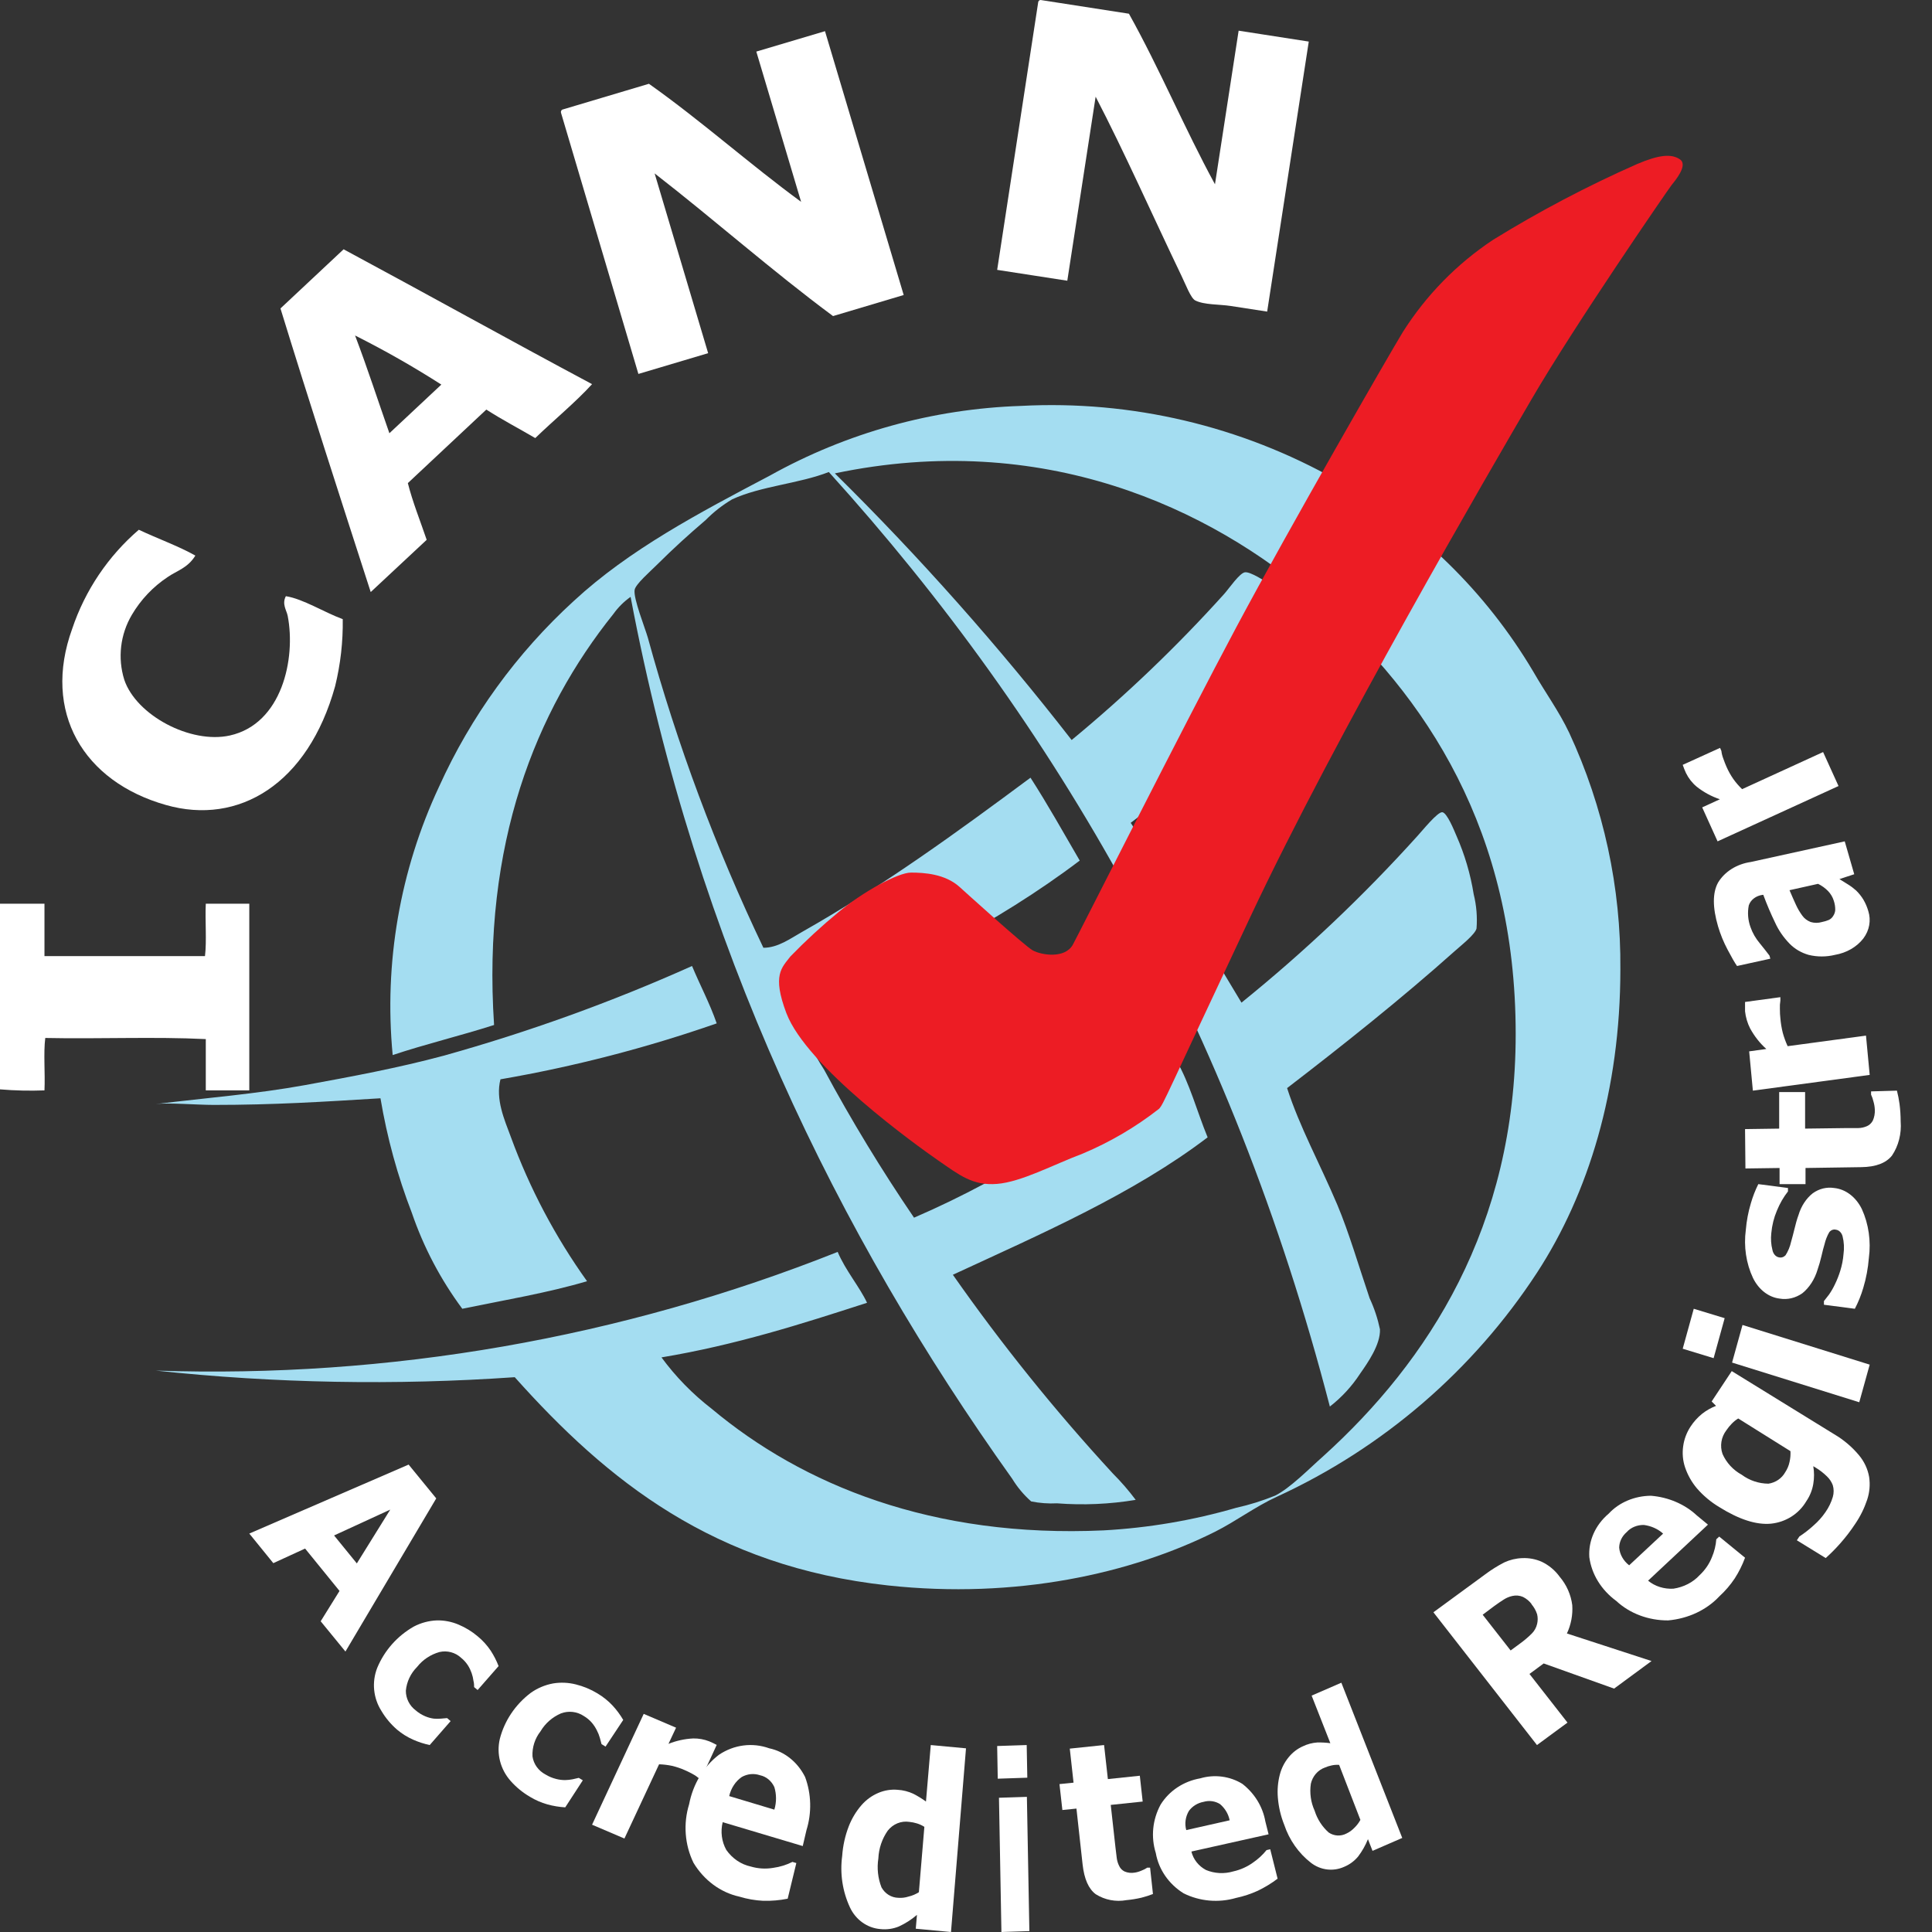 <?xml version="1.0" encoding="UTF-8"?>
<svg width="60px" height="60px" viewBox="0 0 60 60" version="1.1" xmlns="http://www.w3.org/2000/svg" xmlns:xlink="http://www.w3.org/1999/xlink">
    <rect x="0" y="0" width="60" height="60" fill="#333333" stroke="none"/>
    <!-- Generator: Sketch 61.2 (89653) - https://sketch.com -->
    <title>icann-seeklogo.com</title>
    <desc>Created with Sketch.</desc>
    <g id="Page-1" stroke="none" stroke-width="1" fill="none" fill-rule="evenodd">
        <g id="Footer_Op1" transform="translate(-172, -570)">
            <g id="icann-seeklogo.com" transform="translate(172, 570)">
                <path d="M15.986,42.77 C12.271,43.028 8.541,42.96 4.839,42.565 C12.078,42.81 19.29,41.555 26.015,38.879 C26.253,39.448 26.7,39.972 26.927,40.459 C24.892,41.118 22.853,41.77 20.543,42.155 C20.985,42.757 21.51,43.294 22.102,43.751 C24.919,46.11 28.953,47.772 34.278,47.527 C35.672,47.45 37.054,47.215 38.394,46.825 C38.806,46.734 39.21,46.607 39.6,46.448 C40.076,46.211 40.669,45.599 41.1,45.219 C44.35,42.278 47.071,38.097 47.071,32.111 C47.071,25.828 44.302,21.621 40.896,18.653 C37.571,15.754 32.367,13.35 25.927,14.701 C28.558,17.298 31.014,20.065 33.281,22.982 C34.97,21.588 36.553,20.072 38.018,18.446 C38.175,18.27 38.496,17.794 38.664,17.773 C38.833,17.751 39.269,18.039 39.466,18.153 C40.138,18.649 40.734,19.24 41.233,19.908 C39.391,21.991 37.341,23.882 35.115,25.554 C36.32,27.359 37.429,29.277 38.555,31.138 C40.512,29.557 42.341,27.825 44.024,25.958 C44.176,25.793 44.644,25.211 44.791,25.224 C44.938,25.237 45.16,25.79 45.232,25.958 C45.487,26.537 45.667,27.147 45.767,27.772 C45.853,28.119 45.883,28.478 45.855,28.835 C45.81,29.019 45.393,29.346 45.179,29.537 C43.532,31.008 41.704,32.462 39.972,33.792 C40.365,35.007 40.977,36.108 41.533,37.419 C41.894,38.276 42.201,39.334 42.535,40.318 C42.679,40.626 42.786,40.95 42.856,41.283 C42.875,41.754 42.476,42.323 42.241,42.658 C41.987,43.049 41.669,43.395 41.3,43.682 C38.239,31.891 32.805,22.466 25.74,14.659 C24.81,15.023 23.639,15.092 22.738,15.507 C22.437,15.685 22.16,15.902 21.915,16.151 C21.359,16.627 20.944,17.002 20.386,17.555 C20.19,17.751 19.739,18.142 19.709,18.318 C19.664,18.584 20.035,19.504 20.121,19.81 C21.028,23.117 22.229,26.338 23.708,29.434 C24.165,29.434 24.548,29.144 24.914,28.939 C27.419,27.522 29.725,25.844 32.003,24.152 C32.538,24.982 33.029,25.862 33.532,26.726 C30.955,28.678 27.943,30.183 24.77,31.553 C24.979,32.138 25.256,32.698 25.593,33.22 C26.443,34.799 27.376,36.333 28.386,37.816 C31.41,36.515 34.075,34.696 36.531,32.928 C36.946,33.638 37.175,34.523 37.504,35.321 C35.2,37.074 32.367,38.305 29.592,39.589 C31.109,41.754 32.769,43.816 34.561,45.761 C34.817,46.017 35.054,46.291 35.27,46.58 C34.462,46.714 33.642,46.75 32.826,46.687 C32.558,46.701 32.288,46.681 32.024,46.628 C31.794,46.425 31.596,46.188 31.436,45.926 C26.015,38.329 21.629,29.372 19.584,18.536 C19.376,18.682 19.196,18.862 19.049,19.068 C16.643,22.067 14.97,26.2 15.344,31.832 C14.315,32.162 13.206,32.428 12.195,32.766 C11.922,29.909 12.419,27.031 13.636,24.429 C14.624,22.245 16.047,20.284 17.819,18.664 C19.544,17.068 21.701,15.933 23.909,14.77 C26.296,13.439 28.969,12.697 31.704,12.606 C35.133,12.424 38.543,13.227 41.527,14.917 C44.047,16.329 46.148,18.378 47.617,20.857 C47.991,21.509 48.419,22.094 48.734,22.759 C49.802,25.06 50.344,27.567 50.322,30.101 C50.322,33.851 49.333,37.068 47.734,39.523 C45.752,42.557 42.948,44.971 39.645,46.487 C38.988,46.788 38.381,47.245 37.734,47.57 C35.125,48.873 31.557,49.668 27.576,49.237 C22.171,48.649 18.862,45.99 15.986,42.77 Z" id="Path" fill="#A4DDF1"></path>
                <path d="M22.258,31.782 C20.071,32.544 17.825,33.125 15.542,33.519 C15.383,34.142 15.665,34.771 15.867,35.315 C16.449,36.905 17.244,38.41 18.231,39.789 C17.017,40.15 15.665,40.375 14.357,40.645 C13.685,39.739 13.156,38.736 12.791,37.669 C12.346,36.518 12.02,35.325 11.816,34.108 C10.034,34.217 8.511,34.314 6.641,34.314 C6.12,34.314 5.207,34.239 4.839,34.287 C6.429,34.094 7.958,33.974 9.478,33.698 C10.94,33.431 12.374,33.163 13.777,32.786 C16.415,32.05 18.994,31.119 21.492,30 C21.74,30.597 22.04,31.153 22.258,31.782 Z" id="Path" fill="#A4DDF1"></path>
                <path d="M26.042,28.326 C26.777,27.711 27.882,27.099 28.291,27.099 C28.701,27.099 29.355,27.139 29.805,27.549 C29.805,27.549 31.809,29.369 32.073,29.515 C32.337,29.661 33.076,29.785 33.321,29.332 C33.566,28.879 36.734,22.59 38.391,19.486 C40.048,16.382 43.175,10.95 43.563,10.317 C44.285,9.174 45.24,8.197 46.365,7.45 C47.803,6.562 49.3,5.775 50.845,5.093 C51.519,4.807 51.909,4.767 52.173,4.95 C52.437,5.133 52.009,5.624 51.904,5.759 C51.799,5.894 48.919,10.074 47.569,12.39 C46.22,14.707 41.497,22.808 38.838,28.458 C36.179,34.108 36.144,34.272 35.996,34.434 C35.271,35.001 34.474,35.469 33.625,35.826 C32.704,36.173 31.723,36.705 30.966,36.767 C30.209,36.829 29.8,36.497 29.126,36.031 C28.453,35.564 25.053,33.126 24.422,31.465 C23.973,30.278 24.28,30.052 24.546,29.704 C25.019,29.217 25.518,28.757 26.042,28.326 Z" id="Path" fill="#ED1C24"></path>
                <path d="M4.311,16.452 C4.884,16.723 5.555,16.964 6.067,17.254 C5.835,17.638 5.488,17.726 5.208,17.92 C4.752,18.222 4.372,18.624 4.095,19.094 C3.735,19.703 3.649,20.434 3.859,21.109 C4.229,22.211 5.915,23.111 7.136,22.842 C8.758,22.483 9.192,20.455 8.935,19.128 C8.902,18.956 8.747,18.759 8.878,18.515 C9.416,18.6 10.063,19.015 10.644,19.228 C10.655,19.929 10.575,20.628 10.408,21.309 C9.565,24.349 7.411,25.644 5.154,25 C2.589,24.275 1.304,22.114 2.242,19.528 C2.642,18.336 3.357,17.273 4.311,16.452 L4.311,16.452 Z" id="Path" fill="#FFFFFF"></path>
                <path d="M0,33.831 L0,28.065 L1.381,28.065 L1.381,29.692 L6.366,29.692 C6.423,29.218 6.366,28.597 6.391,28.065 L7.742,28.065 L7.742,33.863 L6.391,33.863 L6.391,32.27 C4.784,32.191 3.061,32.27 1.406,32.235 C1.346,32.709 1.406,33.33 1.381,33.863 C0.921,33.88 0.46,33.87 0,33.831 Z" id="Path" fill="#FFFFFF"></path>
                <path d="M8.71,9.579 L10.671,7.742 C13.243,9.124 15.813,10.556 18.387,11.93 C17.88,12.488 17.2,13.046 16.623,13.605 C16.119,13.309 15.61,13.046 15.103,12.72 L12.666,15.003 C12.814,15.59 13.051,16.176 13.251,16.765 L11.513,18.387 C10.565,15.45 9.616,12.524 8.71,9.579 Z M12.087,13.46 L13.706,11.944 C12.837,11.387 11.943,10.879 11.027,10.419 C11.412,11.433 11.739,12.446 12.095,13.46 L12.087,13.46 Z" id="Shape" fill="#FFFFFF"></path>
                <path d="M17.46,3.405 L20.153,2.602 C21.774,3.748 23.275,5.094 24.879,6.268 L23.488,1.602 L25.621,0.968 L28.065,9.162 L25.871,9.816 C23.981,8.417 22.2,6.836 20.33,5.385 L21.992,10.968 L19.826,11.613 L17.424,3.507 C17.411,3.469 17.426,3.426 17.46,3.405 Z" id="Path" fill="#FFFFFF"></path>
                <path d="M32.317,0 L35.06,0.426 C36.02,2.146 36.791,3.998 37.732,5.723 L38.467,0.953 L40.645,1.291 L39.353,9.677 L38.218,9.502 C37.88,9.449 37.395,9.471 37.12,9.331 C36.98,9.263 36.81,8.806 36.69,8.562 C35.815,6.74 34.907,4.696 34.026,3.003 L33.146,8.718 L30.968,8.381 L32.241,0.077 C32.242,0.035 32.275,0.001 32.317,0 Z" id="Path" fill="#FFFFFF"></path>
                <path d="M10.728,51.29 L9.959,50.35 L10.544,49.408 L9.475,48.092 L8.488,48.545 L7.742,47.626 L12.69,45.484 L13.548,46.534 L10.728,51.29 Z M11.082,48.553 L12.12,46.882 L10.375,47.685 L11.082,48.553 Z" id="Shape" fill="#FFFFFF" fill-rule="nonzero"></path>
                <path d="M12.334,53.718 C12.141,53.551 11.976,53.355 11.847,53.137 C11.591,52.736 11.542,52.239 11.715,51.797 C11.938,51.259 12.336,50.809 12.848,50.516 C13.069,50.4 13.313,50.333 13.564,50.323 C13.795,50.318 14.024,50.362 14.237,50.452 C14.455,50.543 14.658,50.667 14.838,50.82 C14.993,50.948 15.129,51.098 15.24,51.264 C15.338,51.415 15.42,51.575 15.484,51.742 L14.833,52.485 L14.724,52.394 C14.724,52.339 14.724,52.275 14.704,52.201 C14.694,52.12 14.675,52.04 14.648,51.962 C14.619,51.879 14.581,51.798 14.534,51.723 C14.476,51.633 14.404,51.552 14.319,51.484 C14.141,51.318 13.889,51.25 13.649,51.305 C13.374,51.382 13.13,51.543 12.955,51.766 C12.754,51.966 12.63,52.228 12.604,52.507 C12.603,52.745 12.716,52.971 12.909,53.116 C12.996,53.192 13.096,53.254 13.204,53.3 C13.29,53.337 13.381,53.362 13.474,53.374 C13.546,53.38 13.619,53.38 13.691,53.374 L13.886,53.357 L13.995,53.45 L13.345,54.194 C13.167,54.156 12.994,54.1 12.828,54.026 C12.649,53.947 12.483,53.843 12.334,53.718 L12.334,53.718 Z" id="Path" fill="#FFFFFF" fill-rule="nonzero"></path>
                <path d="M16.459,55.802 C16.233,55.67 16.031,55.504 15.86,55.311 C15.539,54.95 15.414,54.467 15.522,54.005 C15.666,53.44 16.004,52.936 16.482,52.574 C16.688,52.427 16.927,52.326 17.18,52.28 C17.415,52.242 17.655,52.253 17.884,52.311 C18.12,52.37 18.345,52.463 18.551,52.588 C18.728,52.693 18.888,52.821 19.027,52.97 C19.152,53.106 19.262,53.255 19.355,53.414 L18.806,54.242 L18.681,54.165 C18.668,54.113 18.651,54.048 18.631,53.977 C18.608,53.894 18.576,53.814 18.536,53.738 C18.494,53.653 18.442,53.573 18.38,53.5 C18.309,53.418 18.225,53.348 18.13,53.292 C17.923,53.153 17.656,53.122 17.421,53.211 C17.153,53.327 16.931,53.522 16.787,53.767 C16.611,53.991 16.523,54.267 16.537,54.547 C16.571,54.784 16.72,54.992 16.94,55.108 C17.041,55.17 17.152,55.217 17.268,55.246 C17.362,55.271 17.459,55.283 17.556,55.282 C17.631,55.28 17.706,55.272 17.779,55.258 L17.975,55.213 L18.1,55.289 L17.554,56.129 C17.367,56.118 17.182,56.087 17.003,56.038 C16.811,55.984 16.628,55.905 16.459,55.802 L16.459,55.802 Z" id="Path" fill="#FFFFFF" fill-rule="nonzero"></path>
                <path d="M21.77,55.247 L21.681,55.209 C21.624,55.159 21.56,55.117 21.492,55.083 C21.401,55.035 21.324,54.997 21.261,54.971 C21.135,54.915 21.004,54.872 20.87,54.84 C20.738,54.812 20.603,54.796 20.468,54.792 L19.392,57.097 L18.387,56.668 L19.991,53.226 L20.996,53.655 L20.76,54.157 C21.004,54.059 21.264,54.002 21.528,53.989 C21.699,53.986 21.869,54.017 22.027,54.079 L22.145,54.132 L22.258,54.19 L21.77,55.247 Z" id="Path" fill="#FFFFFF" fill-rule="nonzero"></path>
                <path d="M24.93,57.331 L22.444,56.589 C22.371,56.882 22.412,57.195 22.557,57.453 C22.745,57.719 23.013,57.901 23.313,57.966 C23.543,58.034 23.783,58.048 24.018,58.007 C24.223,57.979 24.422,57.917 24.61,57.823 L24.731,57.859 L24.462,58.966 C24.211,59.016 23.956,59.038 23.701,59.031 C23.45,59.019 23.201,58.975 22.958,58.901 C22.378,58.773 21.867,58.396 21.538,57.853 C21.265,57.294 21.215,56.635 21.401,56.034 C21.52,55.41 21.851,54.86 22.326,54.497 C22.795,54.182 23.366,54.108 23.889,54.295 C24.362,54.394 24.771,54.721 25.003,55.186 C25.198,55.712 25.213,56.298 25.046,56.835 L24.93,57.331 Z M24.048,56.2 C24.117,55.973 24.117,55.727 24.048,55.5 C23.96,55.308 23.796,55.172 23.604,55.132 C23.416,55.068 23.212,55.087 23.036,55.186 C22.842,55.32 22.702,55.533 22.646,55.779 L24.048,56.2 Z" id="Shape" fill="#FFFFFF" fill-rule="nonzero"></path>
                <path d="M29.534,60 L28.44,59.898 L28.477,59.468 C28.306,59.615 28.116,59.737 27.914,59.829 C27.731,59.904 27.533,59.931 27.338,59.909 C26.933,59.876 26.575,59.62 26.396,59.236 C26.165,58.74 26.081,58.183 26.155,57.636 C26.177,57.32 26.246,57.01 26.359,56.717 C26.453,56.476 26.587,56.253 26.754,56.061 C26.9,55.894 27.079,55.764 27.278,55.68 C27.468,55.599 27.673,55.566 27.877,55.584 C28.048,55.594 28.216,55.637 28.372,55.711 C28.505,55.78 28.634,55.859 28.757,55.948 L28.906,54.194 L30,54.296 L29.534,60 Z M28.537,58.761 L28.707,56.734 C28.633,56.687 28.554,56.651 28.471,56.626 C28.396,56.603 28.319,56.588 28.241,56.58 C27.986,56.541 27.731,56.646 27.568,56.855 C27.393,57.106 27.292,57.405 27.278,57.716 C27.231,58.019 27.264,58.329 27.375,58.613 C27.483,58.81 27.682,58.934 27.898,58.938 C28.006,58.946 28.114,58.933 28.217,58.899 C28.33,58.873 28.438,58.827 28.537,58.764 L28.537,58.761 Z" id="Shape" fill="#FFFFFF" fill-rule="nonzero"></path>
                <path d="M31.904,55.208 L30.986,55.239 L30.968,54.224 L31.885,54.194 L31.904,55.208 Z M31.968,59.972 L31.1,60 L31.024,55.831 L31.891,55.803 L31.968,59.972 Z" id="Shape" fill="#FFFFFF" fill-rule="nonzero"></path>
                <path d="M35.806,58.82 C35.691,58.865 35.572,58.903 35.451,58.934 C35.297,58.97 35.141,58.996 34.984,59.01 C34.653,59.071 34.312,59.005 34.03,58.827 C33.807,58.662 33.671,58.353 33.621,57.901 L33.43,56.167 L32.993,56.212 L32.903,55.407 L33.34,55.362 L33.223,54.305 L34.288,54.194 L34.406,55.251 L35.398,55.147 L35.487,55.949 L34.495,56.053 L34.641,57.366 C34.655,57.496 34.668,57.609 34.682,57.705 C34.693,57.791 34.719,57.875 34.759,57.953 C34.793,58.026 34.851,58.085 34.925,58.121 C35.023,58.162 35.131,58.174 35.237,58.156 C35.31,58.145 35.381,58.124 35.449,58.094 C35.512,58.071 35.572,58.04 35.628,58.002 L35.717,58.002 L35.806,58.82 Z" id="Path" fill="#FFFFFF" fill-rule="nonzero"></path>
                <path d="M39.397,56.966 L37,57.501 C37.059,57.744 37.223,57.952 37.452,58.074 C37.72,58.186 38.022,58.201 38.301,58.118 C38.522,58.069 38.73,57.976 38.911,57.846 C39.071,57.737 39.213,57.606 39.333,57.457 L39.448,57.43 L39.677,58.344 C39.487,58.488 39.282,58.613 39.065,58.718 C38.849,58.817 38.621,58.892 38.386,58.942 C37.845,59.1 37.259,59.049 36.758,58.799 C36.298,58.513 35.985,58.06 35.894,57.547 C35.738,57.047 35.792,56.509 36.043,56.045 C36.308,55.616 36.758,55.318 37.275,55.228 C37.716,55.098 38.195,55.16 38.582,55.399 C38.962,55.694 39.216,56.109 39.297,56.568 L39.397,56.966 Z M38.188,56.531 C38.15,56.338 38.046,56.162 37.892,56.03 C37.742,55.933 37.552,55.907 37.378,55.958 C37.193,55.992 37.03,56.093 36.923,56.239 C36.815,56.42 36.785,56.634 36.84,56.835 L38.188,56.531 Z" id="Shape" fill="#FFFFFF" fill-rule="nonzero"></path>
                <path d="M43.548,57.079 L42.625,57.48 L42.483,57.117 C42.405,57.311 42.301,57.493 42.176,57.658 C42.058,57.799 41.909,57.908 41.743,57.976 C41.403,58.129 41.011,58.081 40.713,57.851 C40.33,57.553 40.041,57.143 39.883,56.671 C39.775,56.402 39.708,56.117 39.685,55.827 C39.665,55.588 39.685,55.347 39.745,55.116 C39.796,54.916 39.89,54.731 40.018,54.575 C40.139,54.426 40.291,54.308 40.463,54.232 C40.604,54.164 40.756,54.125 40.91,54.114 C41.045,54.111 41.18,54.119 41.315,54.136 L40.734,52.659 L41.657,52.258 L43.548,57.079 Z M42.25,56.523 L41.588,54.81 C41.508,54.804 41.428,54.81 41.35,54.828 C41.28,54.843 41.212,54.864 41.146,54.893 C40.928,54.97 40.764,55.159 40.71,55.394 C40.667,55.679 40.708,55.972 40.827,56.233 C40.91,56.497 41.062,56.732 41.265,56.911 C41.432,57.024 41.644,57.034 41.821,56.939 C41.91,56.897 41.99,56.838 42.059,56.766 C42.135,56.694 42.199,56.609 42.25,56.516 L42.25,56.523 Z" id="Shape" fill="#FFFFFF" fill-rule="nonzero"></path>
                <path d="M51.29,51.585 L50.127,52.441 L47.941,51.66 L47.499,51.986 L48.68,53.497 L47.732,54.194 L44.516,50.071 L46.124,48.893 C46.311,48.753 46.51,48.628 46.719,48.521 C46.892,48.441 47.079,48.396 47.271,48.389 C47.481,48.379 47.691,48.418 47.882,48.503 C48.104,48.61 48.294,48.769 48.436,48.966 C48.651,49.218 48.787,49.525 48.828,49.85 C48.848,50.152 48.791,50.454 48.662,50.729 L51.29,51.585 Z M47.568,49.819 C47.498,49.725 47.406,49.649 47.3,49.595 C47.196,49.549 47.079,49.538 46.968,49.564 C46.872,49.585 46.782,49.623 46.7,49.676 C46.609,49.733 46.506,49.803 46.392,49.887 L46.046,50.147 L46.914,51.257 L47.207,51.041 C47.335,50.949 47.456,50.846 47.568,50.735 C47.653,50.651 47.712,50.545 47.737,50.43 C47.76,50.333 47.76,50.231 47.737,50.134 C47.7,50.017 47.639,49.909 47.558,49.816 L47.568,49.819 Z" id="Shape" fill="#FFFFFF" fill-rule="nonzero"></path>
                <path d="M53.042,47.349 L51.183,49.089 C51.394,49.265 51.68,49.355 51.971,49.338 C52.29,49.289 52.578,49.141 52.781,48.92 C52.952,48.76 53.083,48.569 53.165,48.361 C53.241,48.182 53.287,47.995 53.301,47.804 L53.392,47.72 L54.194,48.376 C54.112,48.6 54.004,48.817 53.872,49.022 C53.738,49.223 53.578,49.409 53.395,49.577 C52.999,50 52.428,50.268 51.806,50.323 C51.197,50.327 50.614,50.109 50.197,49.721 C49.729,49.378 49.429,48.891 49.358,48.361 C49.324,47.854 49.544,47.359 49.961,47.006 C50.282,46.659 50.764,46.455 51.274,46.452 C51.817,46.497 52.323,46.715 52.696,47.063 L53.042,47.349 Z M51.649,47.628 C51.489,47.483 51.28,47.389 51.053,47.359 C50.846,47.355 50.649,47.436 50.521,47.578 C50.373,47.706 50.288,47.88 50.285,48.063 C50.303,48.274 50.414,48.471 50.595,48.612 L51.649,47.628 Z" id="Shape" fill="#FFFFFF" fill-rule="nonzero"></path>
                <path d="M56.965,44.543 C57.258,44.715 57.518,44.936 57.733,45.194 C57.896,45.389 58.005,45.622 58.048,45.87 C58.083,46.107 58.062,46.349 57.986,46.577 C57.897,46.843 57.771,47.097 57.612,47.33 C57.475,47.538 57.323,47.736 57.158,47.923 C57.015,48.087 56.861,48.242 56.699,48.387 L55.803,47.835 L55.882,47.716 C56.037,47.615 56.183,47.502 56.319,47.377 C56.46,47.255 56.585,47.116 56.69,46.963 C56.792,46.818 56.87,46.658 56.92,46.488 C56.954,46.37 56.954,46.245 56.92,46.127 C56.882,46.023 56.819,45.928 56.738,45.851 C56.631,45.746 56.511,45.653 56.381,45.575 L56.313,45.534 C56.344,45.716 56.344,45.903 56.313,46.085 C56.281,46.277 56.208,46.459 56.097,46.621 C55.868,47.013 55.459,47.273 54.997,47.319 C54.544,47.361 54.009,47.189 53.392,46.803 C53.13,46.646 52.896,46.45 52.698,46.221 C52.536,46.028 52.412,45.808 52.332,45.572 C52.261,45.361 52.241,45.138 52.272,44.918 C52.301,44.701 52.378,44.493 52.499,44.308 C52.597,44.156 52.72,44.02 52.862,43.905 C52.992,43.803 53.138,43.72 53.293,43.66 L53.157,43.524 L53.781,42.581 L56.965,44.543 Z M55.604,45.067 L53.982,44.052 C53.908,44.097 53.841,44.152 53.781,44.214 C53.719,44.277 53.663,44.346 53.614,44.419 C53.452,44.63 53.407,44.906 53.495,45.155 C53.616,45.429 53.826,45.655 54.093,45.801 C54.331,45.978 54.621,46.075 54.921,46.077 C55.142,46.044 55.335,45.913 55.442,45.721 C55.507,45.623 55.552,45.515 55.576,45.401 C55.601,45.292 55.611,45.179 55.604,45.067 L55.604,45.067 Z" id="Shape" fill="#FFFFFF" fill-rule="nonzero"></path>
                <path d="M53.561,40.937 L53.218,42.179 L52.258,41.886 L52.601,40.645 L53.561,40.937 Z M58.065,42.38 L57.741,43.548 L53.791,42.316 L54.115,41.148 L58.065,42.38 Z" id="Shape" fill="#FFFFFF" fill-rule="nonzero"></path>
                <path d="M56.957,36.894 C57.315,36.928 57.638,37.173 57.822,37.55 C58.033,38.012 58.109,38.547 58.039,39.069 C58.014,39.386 57.956,39.696 57.866,39.995 C57.799,40.223 57.711,40.441 57.604,40.645 L56.644,40.52 L56.644,40.406 C56.69,40.35 56.742,40.284 56.798,40.209 C56.869,40.108 56.932,40 56.986,39.884 C57.052,39.75 57.107,39.609 57.152,39.463 C57.204,39.297 57.238,39.124 57.252,38.947 C57.278,38.763 57.268,38.574 57.223,38.395 C57.193,38.281 57.111,38.2 57.013,38.189 C56.939,38.171 56.863,38.2 56.81,38.266 C56.743,38.381 56.693,38.51 56.661,38.646 C56.633,38.735 56.602,38.857 56.566,39.013 C56.533,39.155 56.493,39.294 56.446,39.43 C56.357,39.729 56.192,39.986 55.975,40.162 C55.761,40.312 55.513,40.371 55.268,40.329 C54.924,40.288 54.617,40.05 54.44,39.687 C54.228,39.236 54.149,38.709 54.218,38.195 C54.242,37.913 54.294,37.637 54.374,37.371 C54.434,37.162 54.512,36.962 54.606,36.774 L55.527,36.894 L55.527,37.001 C55.388,37.177 55.272,37.379 55.183,37.598 C55.09,37.817 55.031,38.054 55.009,38.299 C54.99,38.472 55.001,38.649 55.044,38.816 C55.065,38.937 55.146,39.03 55.246,39.048 C55.32,39.066 55.395,39.042 55.452,38.983 C55.532,38.858 55.591,38.715 55.625,38.562 C55.659,38.44 55.696,38.305 55.73,38.162 C55.764,38.019 55.806,37.864 55.855,37.732 C55.938,37.455 56.094,37.218 56.297,37.058 C56.496,36.916 56.728,36.859 56.957,36.894 Z" id="Path" fill="#FFFFFF" fill-rule="nonzero"></path>
                <path d="M58.911,33.871 C58.946,34.007 58.973,34.147 58.992,34.287 C59.015,34.466 59.026,34.646 59.027,34.826 C59.057,35.207 58.96,35.587 58.758,35.886 C58.573,36.121 58.254,36.241 57.801,36.247 L56.072,36.273 L56.072,36.774 L55.266,36.774 L55.266,36.273 L54.206,36.288 L54.194,35.065 L55.254,35.05 L55.254,33.915 L56.059,33.915 L56.059,35.05 L57.376,35.033 L57.717,35.033 C57.806,35.031 57.894,35.011 57.977,34.975 C58.052,34.944 58.116,34.884 58.16,34.806 C58.209,34.699 58.231,34.578 58.224,34.456 C58.22,34.372 58.206,34.289 58.182,34.209 C58.165,34.135 58.14,34.063 58.108,33.996 L58.108,33.894 L58.911,33.871 Z" id="Path" fill="#FFFFFF" fill-rule="nonzero"></path>
                <path d="M55.291,30.968 L55.291,31.076 C55.277,31.16 55.272,31.245 55.276,31.331 C55.276,31.446 55.281,31.543 55.291,31.623 C55.304,31.777 55.329,31.929 55.366,32.077 C55.406,32.22 55.456,32.358 55.517,32.49 L57.95,32.162 L58.065,33.382 L54.437,33.871 L54.322,32.651 L54.855,32.577 C54.658,32.402 54.487,32.186 54.352,31.939 C54.269,31.777 54.215,31.596 54.194,31.407 C54.194,31.363 54.194,31.316 54.194,31.26 C54.194,31.205 54.194,31.158 54.194,31.117 L55.291,30.968 Z" id="Path" fill="#FFFFFF" fill-rule="nonzero"></path>
                <path d="M57.125,27.301 L57.387,27.464 C57.48,27.521 57.565,27.585 57.644,27.656 C57.733,27.743 57.809,27.839 57.871,27.942 C57.936,28.053 57.986,28.171 58.021,28.292 C58.113,28.582 58.057,28.893 57.868,29.145 C57.663,29.41 57.345,29.593 56.983,29.655 C56.717,29.72 56.436,29.72 56.17,29.655 C55.941,29.59 55.737,29.47 55.581,29.311 C55.389,29.114 55.235,28.891 55.127,28.652 C54.995,28.379 54.873,28.093 54.761,27.791 L54.738,27.791 C54.533,27.818 54.366,27.946 54.31,28.118 C54.266,28.343 54.284,28.574 54.363,28.792 C54.427,28.976 54.527,29.149 54.658,29.303 C54.796,29.473 54.894,29.598 54.953,29.678 L54.979,29.773 L53.945,30 C53.874,29.9 53.776,29.729 53.65,29.489 C53.527,29.257 53.428,29.015 53.355,28.767 C53.183,28.178 53.183,27.726 53.355,27.411 C53.559,27.07 53.936,26.833 54.372,26.77 L57.29,26.129 L57.585,27.15 L57.125,27.301 Z M56.459,27.449 L55.575,27.646 C55.632,27.782 55.697,27.929 55.769,28.087 C55.824,28.21 55.892,28.327 55.973,28.437 C56.034,28.524 56.125,28.592 56.232,28.634 C56.346,28.668 56.469,28.668 56.583,28.634 C56.656,28.62 56.727,28.598 56.795,28.57 C56.853,28.542 56.9,28.499 56.93,28.448 C56.968,28.391 56.99,28.328 56.995,28.264 C56.997,28.163 56.981,28.064 56.948,27.967 C56.914,27.859 56.854,27.758 56.771,27.671 C56.683,27.581 56.578,27.505 56.459,27.447 L56.459,27.449 Z" id="Shape" fill="#FFFFFF" fill-rule="nonzero"></path>
                <path d="M53.418,23.226 L53.459,23.32 C53.468,23.4 53.488,23.479 53.517,23.555 C53.553,23.657 53.586,23.742 53.616,23.809 C53.674,23.942 53.745,24.07 53.828,24.19 C53.909,24.304 54.001,24.411 54.103,24.508 L56.618,23.356 L57.097,24.411 L53.341,26.129 L52.863,25.074 L53.413,24.822 C53.15,24.734 52.904,24.601 52.687,24.427 C52.55,24.312 52.439,24.169 52.36,24.008 C52.343,23.972 52.324,23.927 52.305,23.88 C52.286,23.834 52.272,23.789 52.258,23.753 L53.418,23.226 Z" id="Path" fill="#FFFFFF" fill-rule="nonzero"></path>
            </g>
        </g>
    </g>
</svg>